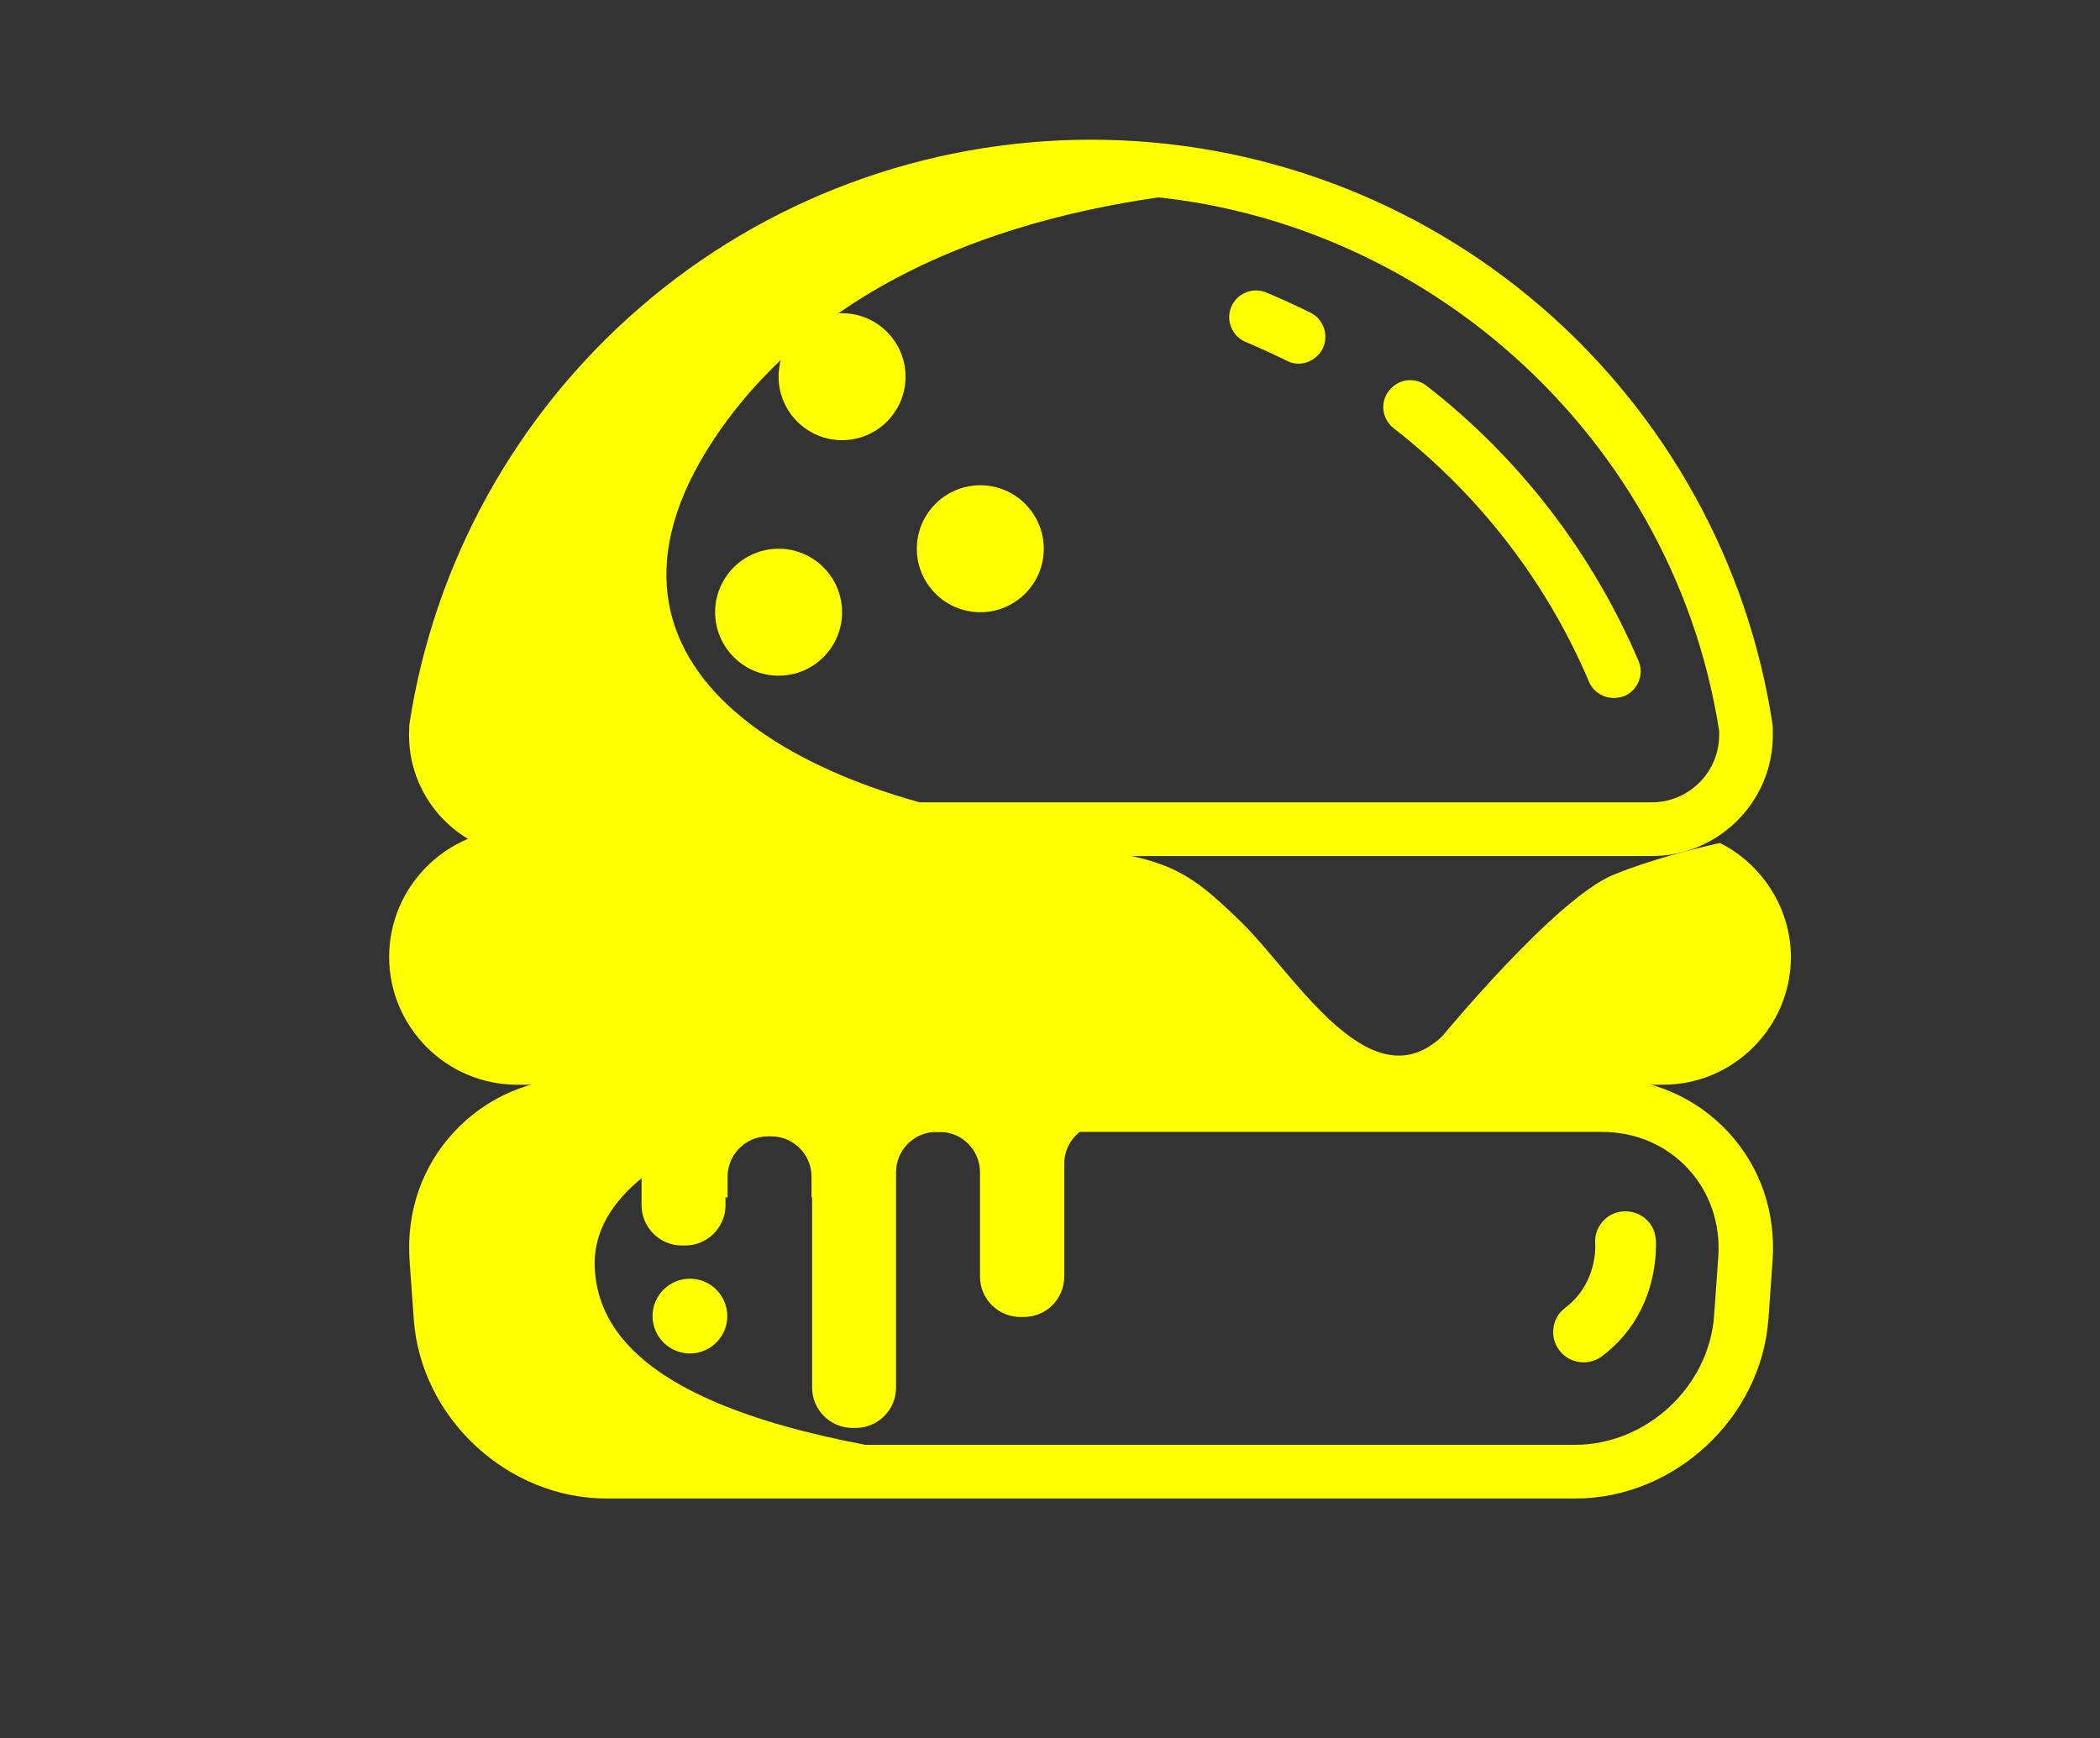 <?xml version="1.0" encoding="utf-8"?>
<!-- Generator: Adobe Illustrator 24.3.0, SVG Export Plug-In . SVG Version: 6.00 Build 0)  -->
<svg version="1.1"
	 id="svg2" inkscape:output_extension="org.inkscape.output.svg.inkscape" inkscape:version="0.46" sodipodi:docname="hamburger icon.svg" sodipodi:version="0.32" xmlns:cc="http://creativecommons.org/ns#" xmlns:dc="http://purl.org/dc/elements/1.1/" xmlns:inkscape="http://www.inkscape.org/namespaces/inkscape" xmlns:rdf="http://www.w3.org/1999/02/22-rdf-syntax-ns#" xmlns:sodipodi="http://sodipodi.sourceforge.net/DTD/sodipodi-0.dtd" xmlns:svg="http://www.w3.org/2000/svg"
	 xmlns="http://www.w3.org/2000/svg" xmlns:xlink="http://www.w3.org/1999/xlink" x="0px" y="0px" viewBox="0 0 708 586"
	 style="enable-background:new 0 0 708 586;" xml:space="preserve">
<rect x="0" y="0" width="708" height="586" fill="#333333" stroke="none"/>
<style type="text/css">
	.st0{fill:#FFFF00;}
</style>
<inkscape:perspective  id="perspective10" inkscape:persp3d-origin="372.04724 : 350.78739 : 1" inkscape:vp_x="0 : 526.18109 : 1" inkscape:vp_y="0 : 1000 : 0" inkscape:vp_z="744.09448 : 526.18109 : 1" sodipodi:type="inkscape:persp3d">
	</inkscape:perspective>
<g>
	<g>
		<g>
			<path class="st0" d="M544,235.3c-3.5,0-6.9-2.1-8.3-5.5c-14.2-33.5-37-63-65.8-85.4c-4-3.1-4.7-8.8-1.6-12.7
				c3.1-4,8.8-4.7,12.7-1.6c31.3,24.3,55.9,56.4,71.4,92.7c2,4.6-0.2,9.9-4.8,11.9C546.4,235.1,545.2,235.3,544,235.3z"/>
		</g>
	</g>
	<g>
		<g>
			<path class="st0" d="M437.8,122.6c-1.4,0-2.7-0.3-4-1c-4.5-2.2-9.1-4.3-13.8-6.3c-4.6-1.9-6.8-7.2-4.9-11.8
				c1.9-4.6,7.2-6.8,11.8-4.9c5,2.1,10,4.4,14.9,6.8c4.5,2.2,6.3,7.7,4.1,12.2C444.3,120.7,441.1,122.6,437.8,122.6z"/>
		</g>
	</g>
	<g>
		<path class="st0" d="M358.1,279.5H178.7c-17.5,0-31.7-14.3-31.7-31.7v-2.1c16.3-107.3,109-189.5,220.8-189.5
			c19.3,0,38.1,2.4,55.9,7.1c-54.7,3-136.5,18.7-180.7,81.4C187.5,223.5,267.3,269.8,358.1,279.5z"/>
	</g>
	<g>
		<path class="st0" d="M351.9,185c0,11.8-9.6,21.4-21.4,21.4c-11.8,0-21.4-9.6-21.4-21.4c0-11.8,9.6-21.4,21.4-21.4
			C342.3,163.6,351.9,173.2,351.9,185z"/>
	</g>
	<g>
		<path class="st0" d="M283.9,206.4c0,11.8-9.6,21.4-21.4,21.4c-11.8,0-21.4-9.6-21.4-21.4c0-11.8,9.6-21.4,21.4-21.4
			C274.3,185,283.9,194.6,283.9,206.4z"/>
	</g>
	<g>
		<path class="st0" d="M245.2,443.7c0,7-5.7,12.6-12.6,12.6c-7,0-12.6-5.7-12.6-12.6c0-7,5.7-12.6,12.6-12.6
			C239.5,431.1,245.2,436.7,245.2,443.7z"/>
	</g>
	<g>
		<g>
			<path class="st0" d="M556.9,288.6H178.7c-22.5,0-40.8-18.3-40.8-40.8l0.1-3.5c8.3-54.4,35.8-104.3,77.6-140.5
				c42.2-36.6,96.3-56.7,152.2-56.7c55.9,0,110,20.1,152.2,56.7c41.8,36.2,69.4,86.1,77.6,140.5l0.1,1.4v2.1
				C597.7,270.3,579.4,288.6,556.9,288.6z M156,246.4v1.4c0,12.5,10.2,22.7,22.7,22.7h378.2c12.5,0,22.7-10.2,22.7-22.7v-1.4
				c-16.1-103.3-107-181.1-211.8-181.1S172.1,143.1,156,246.4z"/>
		</g>
	</g>
	<g>
		<path class="st0" d="M365.4,496.1H204.5c-28.7,0-53.9-23.4-56-52l-1.5-19.5c-2.1-28.6,19.7-52,48.4-52h74.8
			c-33.9,9.5-70.6,26.2-69.7,54.4C201.8,465.1,253.6,488.1,365.4,496.1z"/>
	</g>
	<g>
		<path class="st0" d="M305.3,127c0,11.8-9.6,21.4-21.4,21.4c-11.8,0-21.4-9.6-21.4-21.4s9.6-21.4,21.4-21.4
			C295.7,105.6,305.3,115.2,305.3,127z"/>
	</g>
	<g>
		<g>
			<path class="st0" d="M573.2,281.4c0.2,0.1,0.4,0.1,0.6,0.2C573.6,281.6,573.4,281.5,573.2,281.4z"/>
		</g>
		<g>
			<path class="st0" d="M576.9,282.8c0.2,0.1,0.4,0.2,0.6,0.2C577.3,282.9,577.1,282.9,576.9,282.8z"/>
		</g>
		<g>
			<path class="st0" d="M564.5,279.7c0.2,0,0.5,0,0.7,0.1C565,279.8,564.7,279.8,564.5,279.7z"/>
		</g>
		<g>
			<path class="st0" d="M579.9,284.2c-9.1,2-23.6,5.7-35.9,10.7c-19.4,7.9-57.7,54.4-57.7,54.4c-24.4,23.2-49.9-21-68-38.6
				c-19.5-18.9-25.5-22.1-66.3-26.1l-0.7-5.1h-177c-23.7,0-43.1,19.4-43.1,43.1c0,23.7,19.4,43.1,43.1,43.1h386.4
				c23.7,0,43.1-19.4,43.1-43.1C603.7,305.9,593.9,291.3,579.9,284.2z"/>
		</g>
		<g>
			<path class="st0" d="M568.8,280.4c0.3,0.1,0.6,0.1,0.9,0.2C569.4,280.5,569.1,280.4,568.8,280.4z"/>
		</g>
	</g>
	<g>
		<path class="st0" d="M374.6,372.5v6.3c-0.4,0-0.7-0.1-1.1-0.1h-1.1c-7.5,0-13.6,6.1-13.6,13.6v38.1c0,7.5-6.1,13.6-13.6,13.6H344
			c-7.5,0-13.6-6.1-13.6-13.6v-35.2c0-7.5-6.1-13.6-13.6-13.6h-1.1c-7.5,0-13.6,6.1-13.6,13.6v72.6c0,7.5-6.1,13.6-13.6,13.6h-1.1
			c-7.5,0-13.6-6.1-13.6-13.6v-64.1h-0.2v-7c0-7.5-6.1-13.6-13.6-13.6h-1.1c-7.5,0-13.6,6.1-13.6,13.6v7h-0.7v2.6
			c0,7.5-6.1,13.6-13.6,13.6h-1.1c-7.5,0-13.6-6.1-13.6-13.6v-12.9c0-7.5-6.1-13.6-13.6-13.6h-1.1c-1.1,0-2.1,0.1-3.1,0.4v-7.6
			H374.6z"/>
	</g>
	<g>
		<g>
			<path class="st0" d="M533.9,459.3c-3.1,0-6.2-1.4-8.2-4.1c-3.4-4.5-2.5-10.9,2-14.3c10.9-8.2,10.2-21.1,10.1-21.6
				c-0.4-5.6,3.8-10.5,9.4-10.9c5.6-0.4,10.5,3.6,11,9.2c0.1,1,2,24.6-18.2,39.7C538.2,458.6,536.1,459.3,533.9,459.3z"/>
		</g>
	</g>
	<g>
		<g>
			<path class="st0" d="M531.1,505.2H204.5c-33.4,0-62.6-27.1-65-60.4l-1.4-19.6c-1.2-16.4,4.1-31.9,15-43.6
				c10.9-11.7,25.9-18.2,42.4-18.2h344.7c16.4,0,31.5,6.5,42.4,18.2c10.9,11.7,16.2,27.2,15,43.6l-1.4,19.6
				C593.7,478.1,564.5,505.2,531.1,505.2z M195.4,381.6c-11.3,0-21.7,4.4-29.1,12.4c-7.4,8-11,18.6-10.2,29.9l1.4,19.6
				c1.8,24,22.8,43.6,46.9,43.6h326.6c24.1,0,45.2-19.6,46.9-43.6l1.4-19.6c0.8-11.3-2.8-21.9-10.2-29.9c-7.4-8-17.7-12.4-29.1-12.4
				H195.4z"/>
		</g>
	</g>
</g>
</svg>

